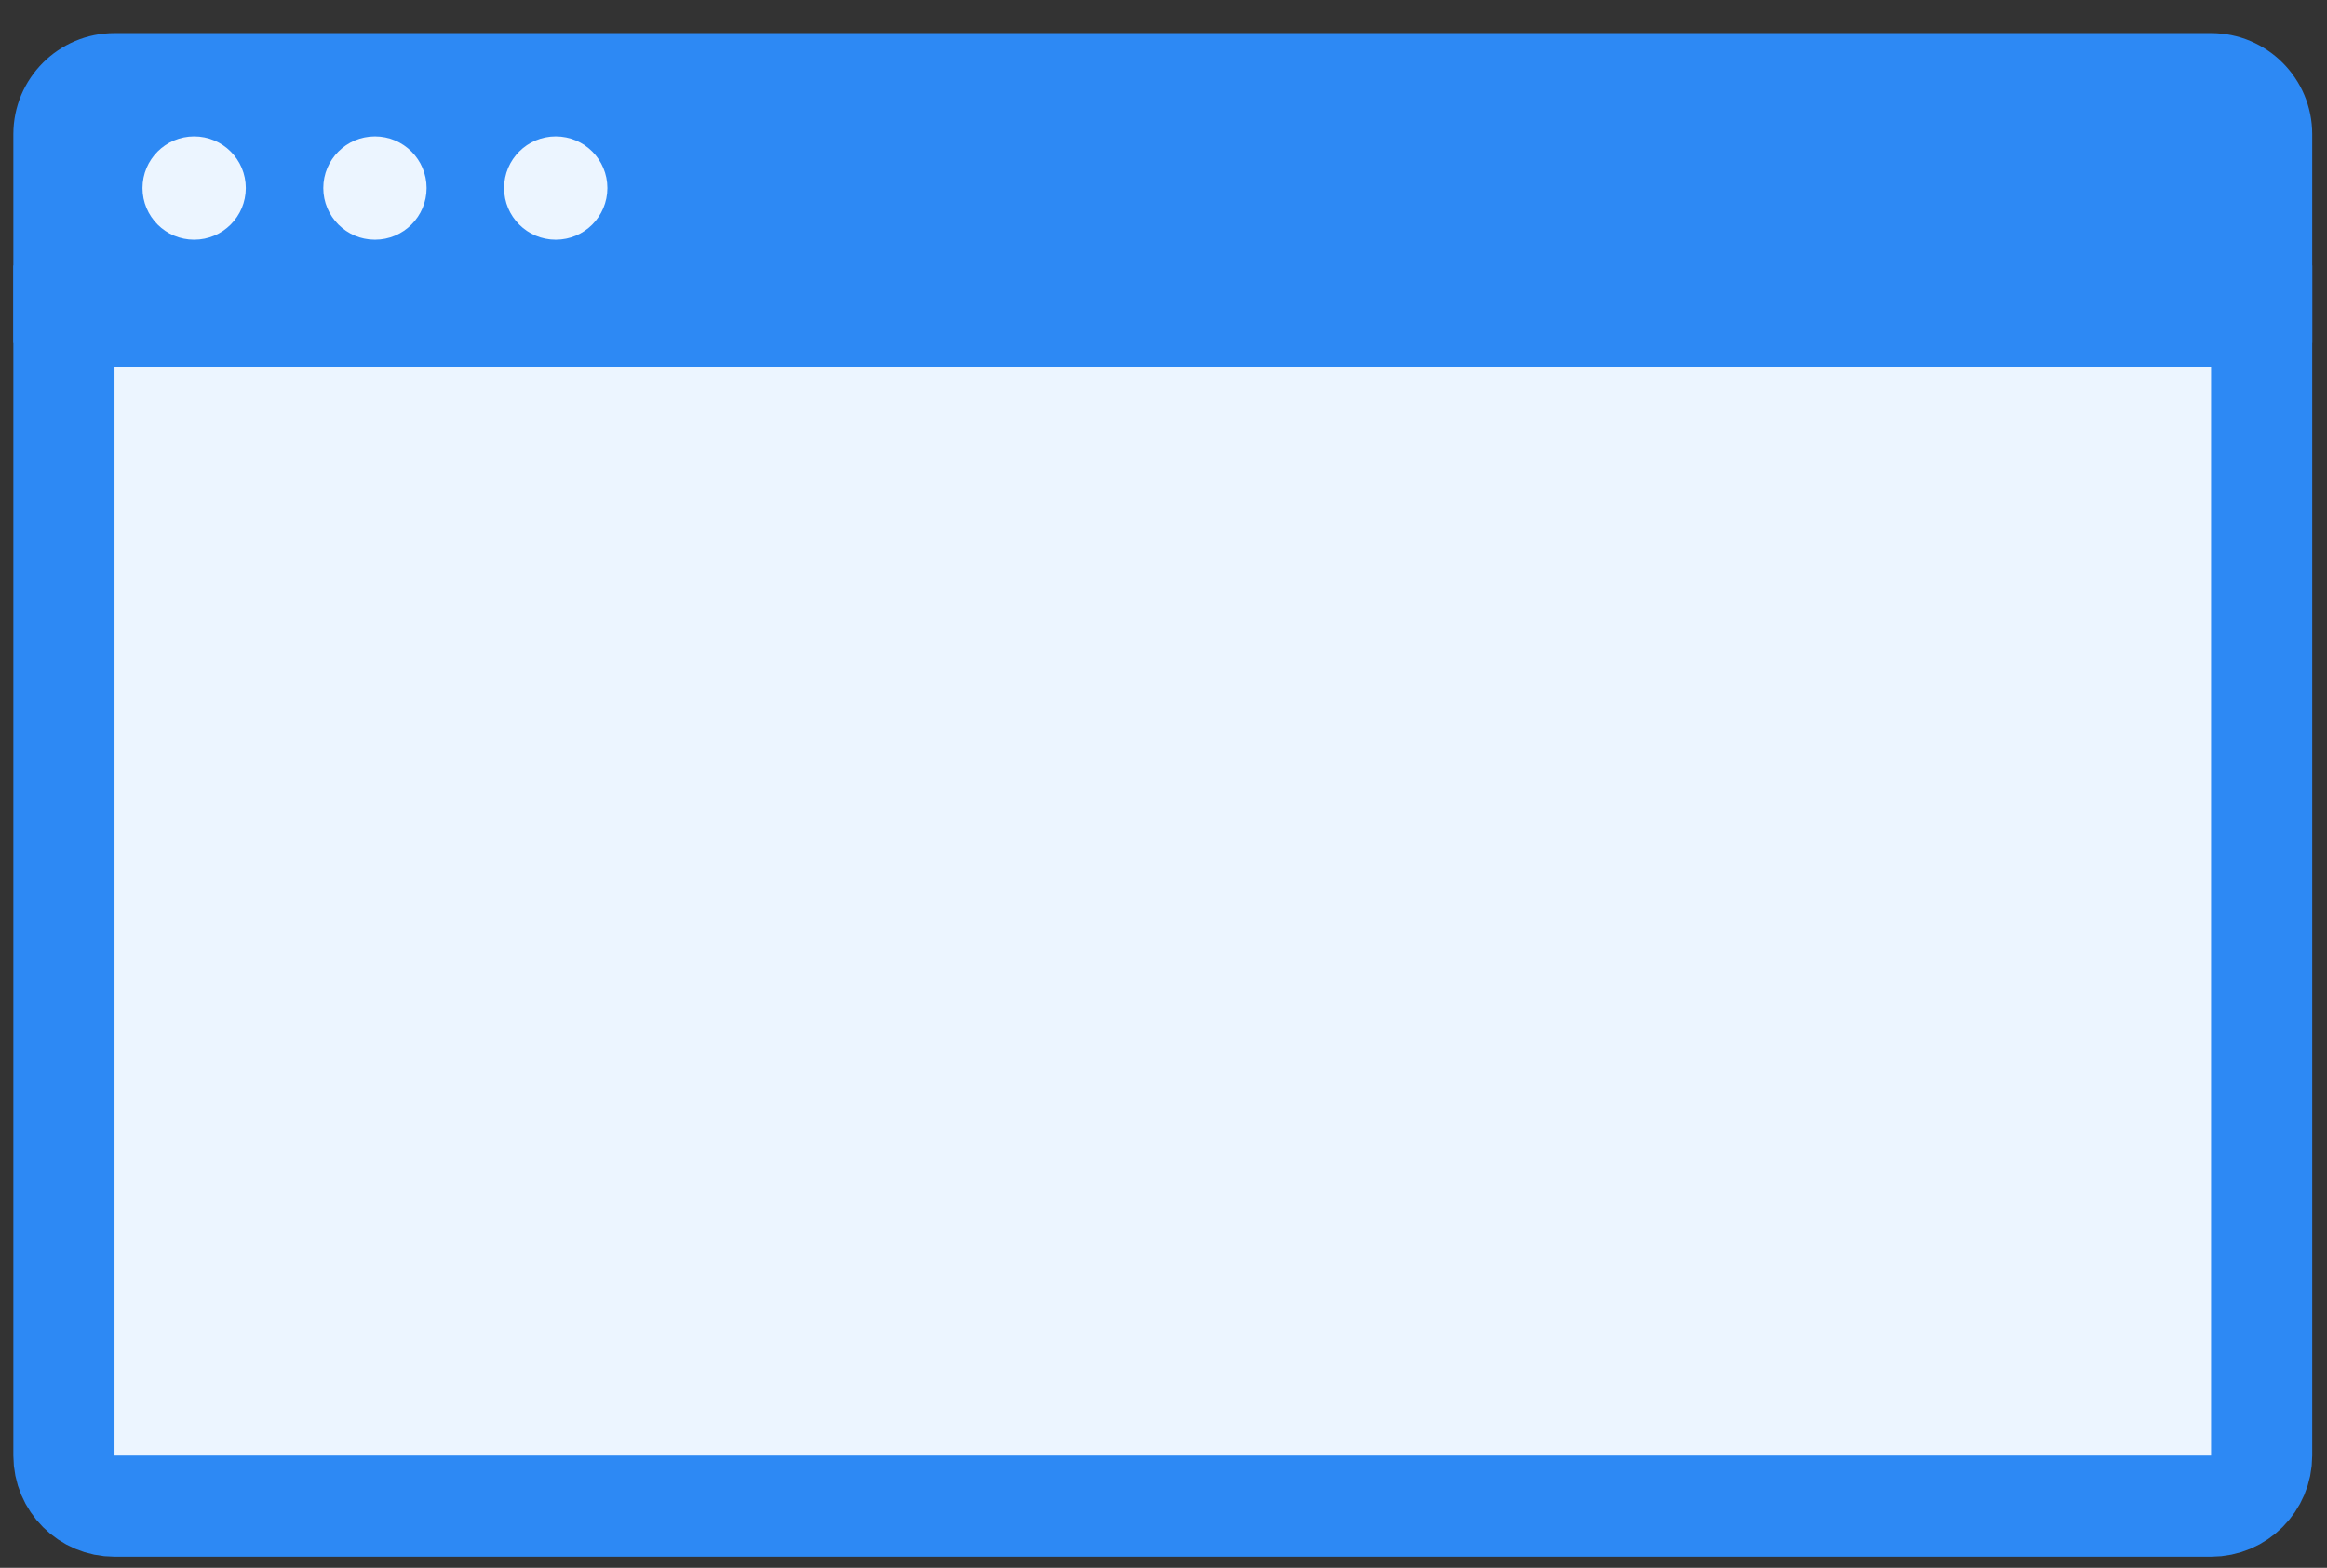 <svg width="46" height="31" viewBox="0 0 46 31" fill="none" xmlns="http://www.w3.org/2000/svg">
<rect x="0" y="0" width="46" height="31" fill="#333333" stroke="none"/>
<path d="M1.264 6.25H44.708V28.781C44.708 29.333 44.26 29.781 43.708 29.781H2.264C1.711 29.781 1.264 29.333 1.264 28.781V6.25Z" fill="#ECF5FF" stroke="#2D89F4" stroke-width="2"/>
<path d="M0.264 6.782H45.708V2.654C45.708 1.55 44.813 0.654 43.708 0.654H2.264C1.159 0.654 0.264 1.55 0.264 2.654V6.782Z" fill="#2D89F4"/>
<circle cx="3.838" cy="3.718" r="1.021" fill="#ECF5FF"/>
<circle cx="7.412" cy="3.718" r="1.021" fill="#ECF5FF"/>
<circle cx="10.986" cy="3.718" r="1.021" fill="#ECF5FF"/>
</svg>
